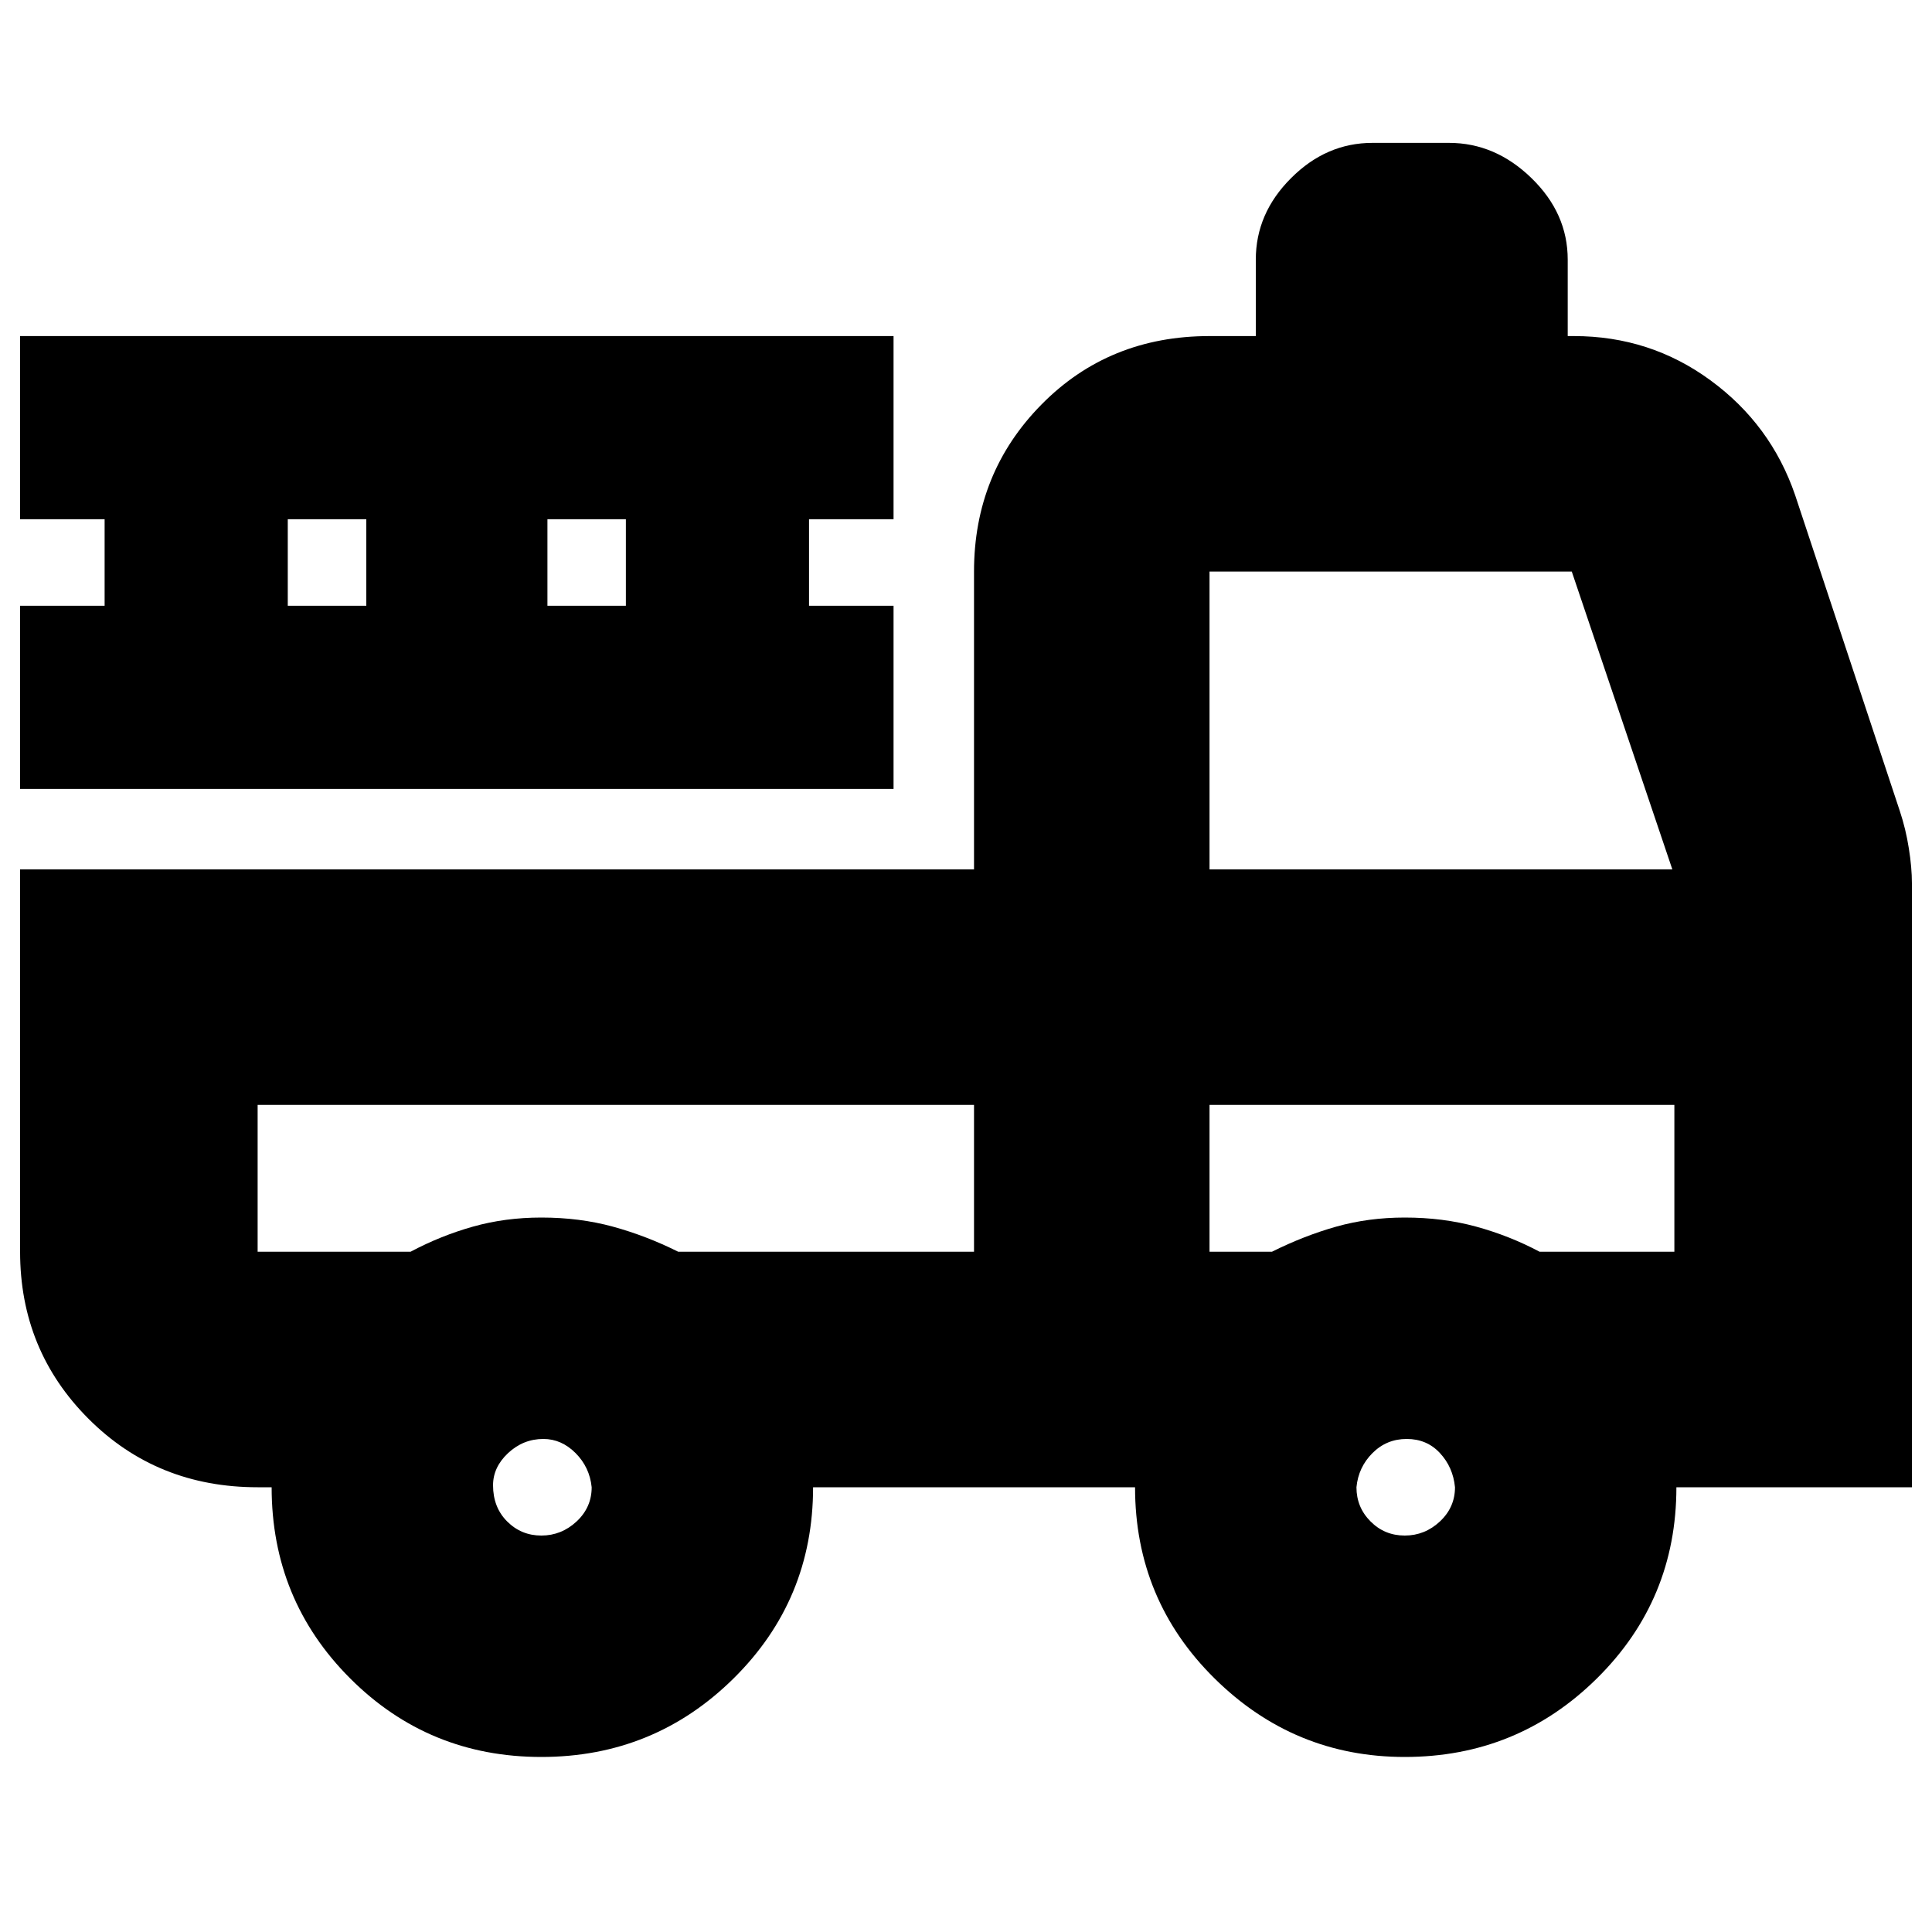<svg xmlns="http://www.w3.org/2000/svg" height="20" width="20"><path d="M5.604 18.188Q4.438 18.188 3.625 17.375Q2.812 16.562 2.812 15.396H2.667Q1.625 15.396 0.917 14.688Q0.208 13.979 0.208 12.958V9H10.083V5.917Q10.083 4.896 10.781 4.188Q11.479 3.479 12.521 3.479H13V2.688Q13 2.208 13.365 1.844Q13.729 1.479 14.208 1.479H15Q15.479 1.479 15.854 1.844Q16.229 2.208 16.229 2.688V3.479H16.292Q17.083 3.479 17.708 3.938Q18.333 4.396 18.583 5.125L19.667 8.396Q19.729 8.583 19.76 8.781Q19.792 8.979 19.792 9.146V15.396H17.354Q17.354 16.562 16.531 17.375Q15.708 18.188 14.542 18.188Q13.396 18.188 12.573 17.375Q11.75 16.562 11.75 15.396H8.417Q8.417 16.562 7.594 17.375Q6.771 18.188 5.604 18.188ZM5.604 15.896Q5.812 15.896 5.969 15.75Q6.125 15.604 6.125 15.396Q6.104 15.188 5.958 15.042Q5.812 14.896 5.625 14.896Q5.417 14.896 5.26 15.042Q5.104 15.188 5.104 15.375Q5.104 15.604 5.25 15.75Q5.396 15.896 5.604 15.896ZM14.542 15.896Q14.75 15.896 14.906 15.75Q15.062 15.604 15.062 15.396Q15.042 15.188 14.906 15.042Q14.771 14.896 14.562 14.896Q14.354 14.896 14.208 15.042Q14.062 15.188 14.042 15.396Q14.042 15.604 14.188 15.75Q14.333 15.896 14.542 15.896ZM2.667 11.438V12.958Q2.667 12.958 2.667 12.958Q2.667 12.958 2.667 12.958H4.25Q4.562 12.792 4.896 12.698Q5.229 12.604 5.604 12.604Q6 12.604 6.344 12.698Q6.688 12.792 7.021 12.958H10.083V11.438ZM12.521 12.958H13.167Q13.5 12.792 13.833 12.698Q14.167 12.604 14.542 12.604Q14.938 12.604 15.281 12.698Q15.625 12.792 15.938 12.958H17.333V11.438H12.521ZM12.521 9H17.312L16.271 5.917Q16.271 5.917 16.271 5.917Q16.271 5.917 16.271 5.917H12.521Q12.521 5.917 12.521 5.917Q12.521 5.917 12.521 5.917ZM0.208 8.167V6.271H1.083V5.375H0.208V3.479H9.25V5.375H8.375V6.271H9.25V8.167ZM2.979 6.271H3.792V5.375H2.979ZM5.667 6.271H6.479V5.375H5.667ZM10.083 11.438H7.021Q6.688 11.438 6.344 11.438Q6 11.438 5.604 11.438Q5.229 11.438 4.896 11.438Q4.562 11.438 4.25 11.438H2.667Q2.667 11.438 2.667 11.438Q2.667 11.438 2.667 11.438ZM12.521 11.438H17.333H15.938Q15.625 11.438 15.281 11.438Q14.938 11.438 14.542 11.438Q14.167 11.438 13.833 11.438Q13.5 11.438 13.167 11.438H12.521Z"/></svg>